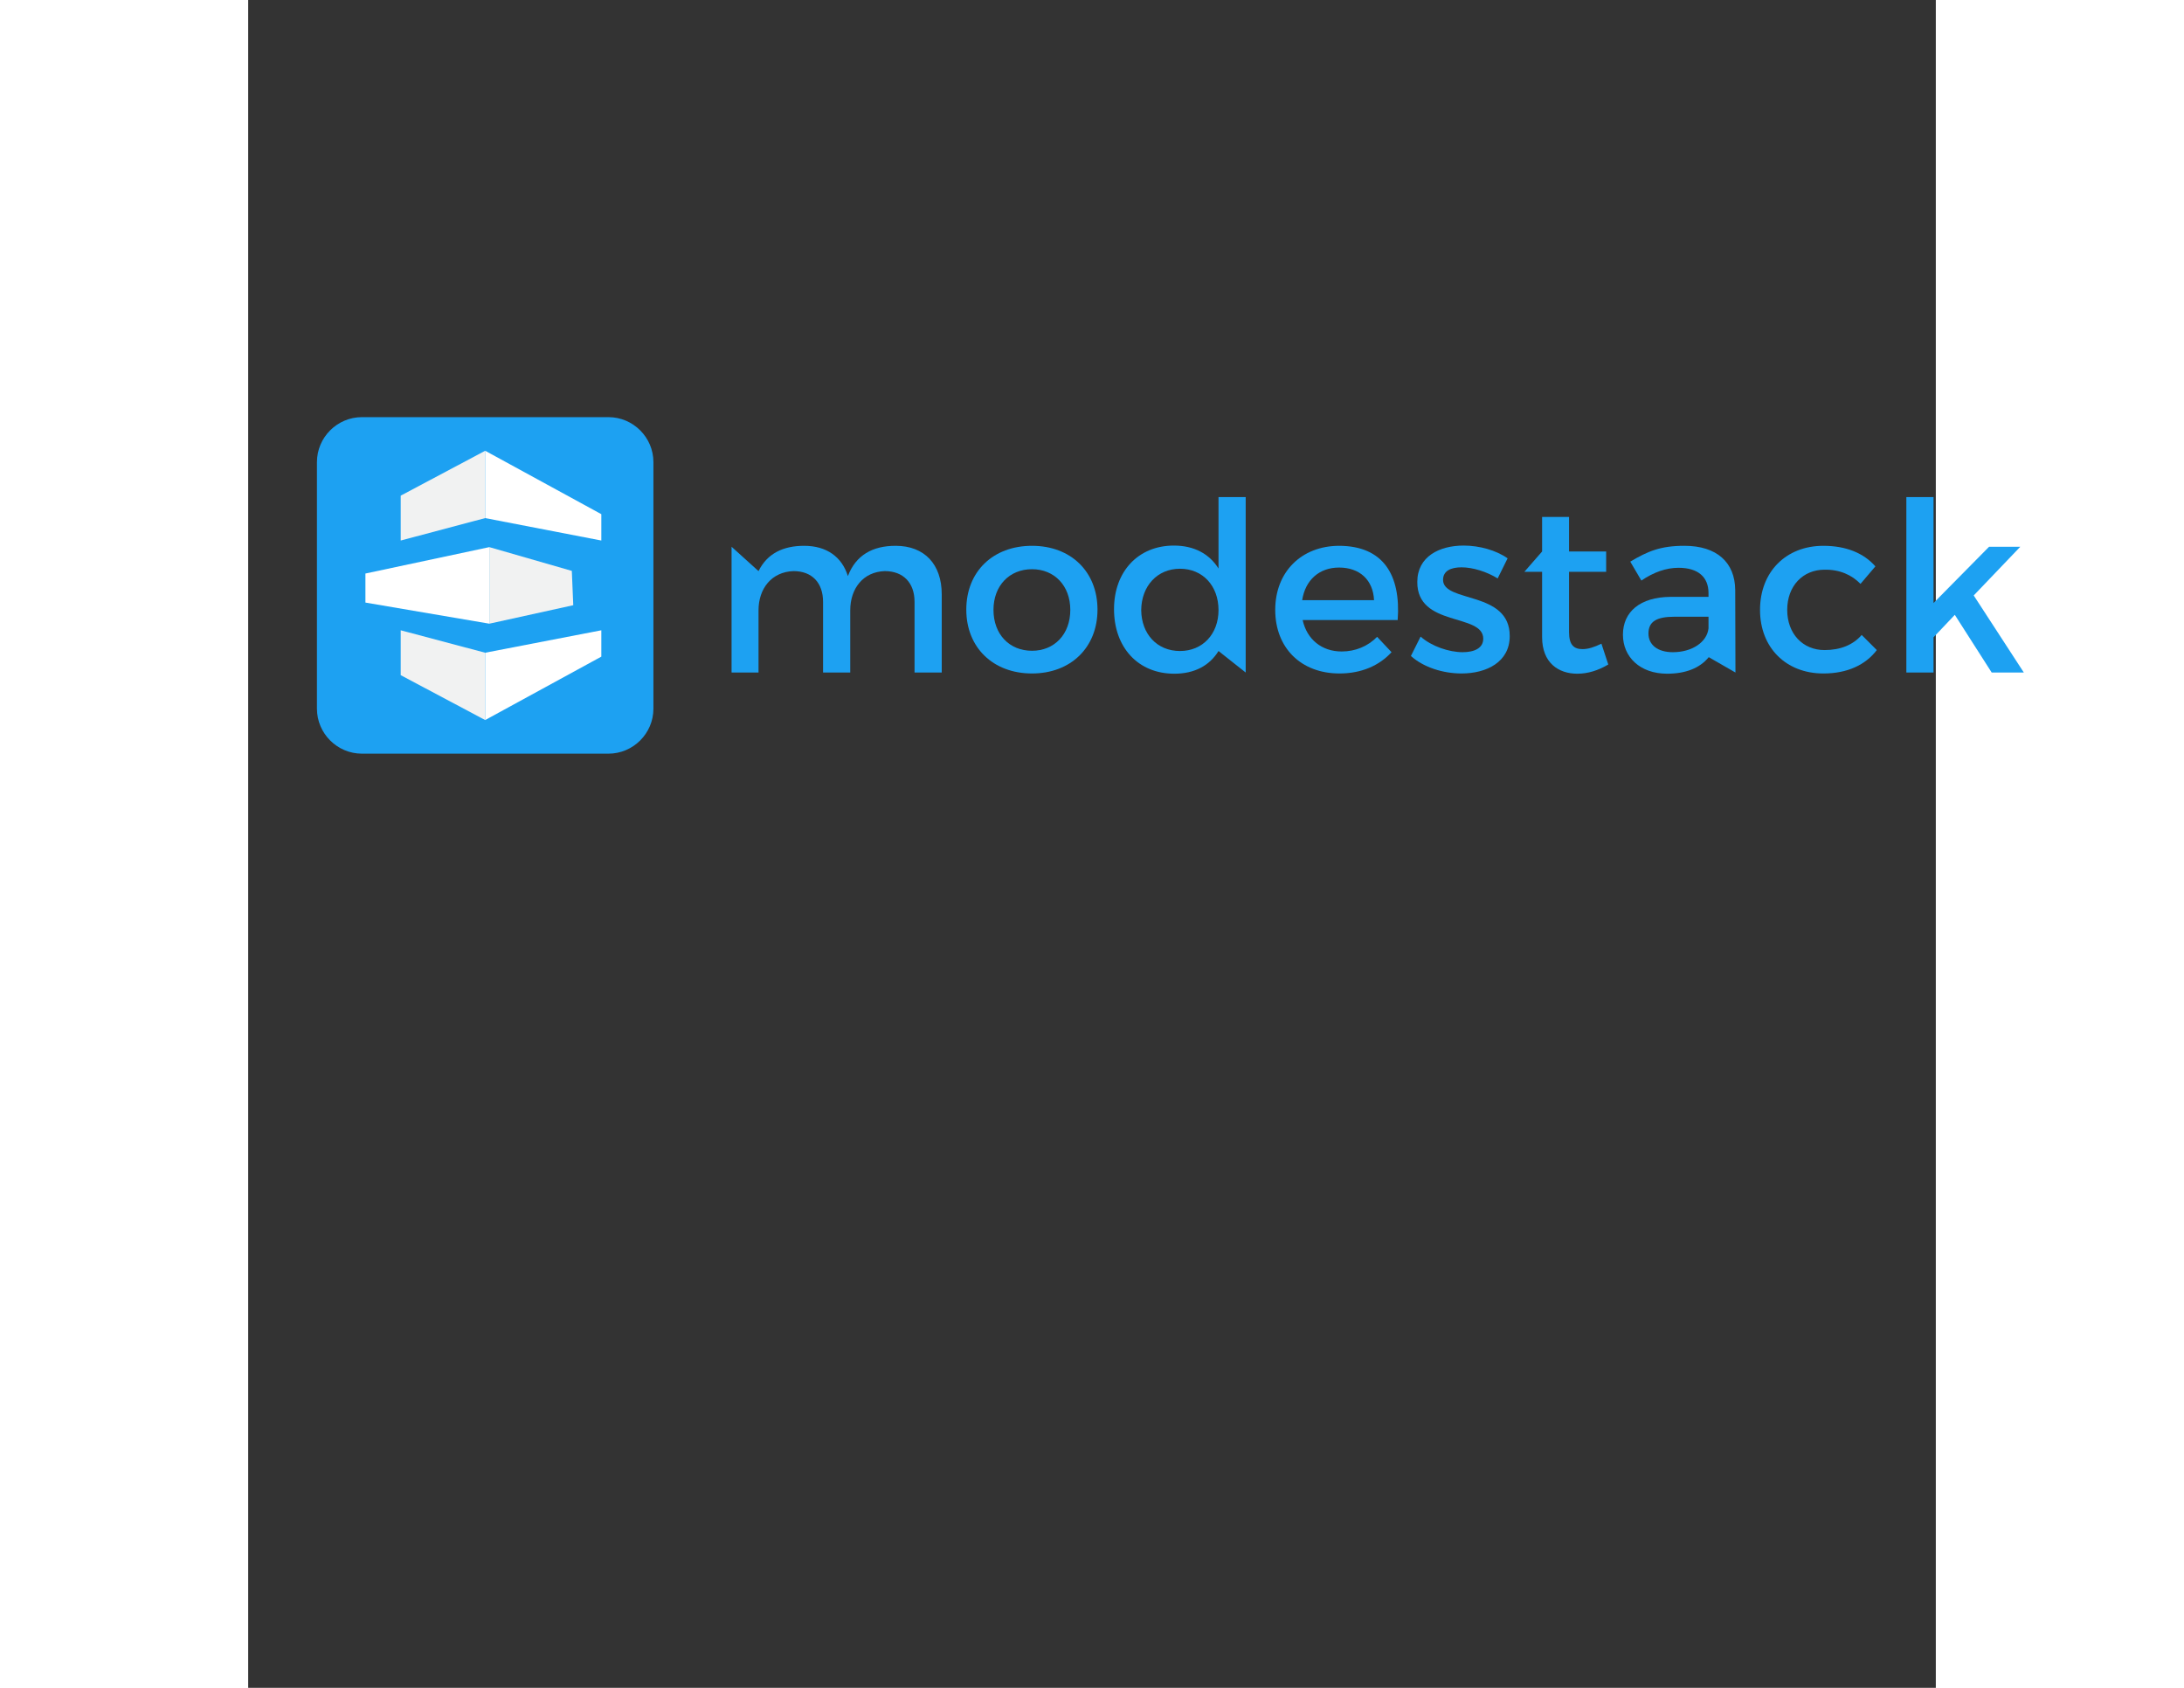 <svg xmlns='http://www.w3.org/2000/svg' viewBox='200 200 600 600' height='816'
     width='1056' id='svg2'>
    <rect x="200" y="200" width="600" height="600" fill="#333333" stroke="none"/>
    <defs id='defs6'>
        <clippath id='clipPath18'>
            <path id='path16' d='M 0,612 H 792 V 0 H 0 Z' />
        </clippath>
    </defs>
    <g transform='matrix(1.333 0 0 -1.333 0 816)' id='g10'>
        <g id='g12'>
            <g clipPath='url(#clipPath18)' id='g14'>
                <g transform='translate(335.015 303.636)' id='g20'>
                    <path id='path22' d='m 0,0 v -20.869 h -7.251 v 18.851 c 0,5.108 -3.026,8.197 -7.944,8.197 C -20.933,5.989 -24.4,1.576 -24.4,-4.287 v -16.582 h -7.251 v 18.851 c 0,5.108 -2.963,8.197 -7.881,8.197 -5.801,-0.19 -9.331,-4.603 -9.331,-10.466 v -16.582 h -7.188 v 33.542 l 7.188,-6.494 c 2.333,4.728 6.62,6.746 12.168,6.746 5.99,0 10.088,-2.963 11.664,-8.071 2.144,5.612 6.62,8.071 12.736,8.071 C -4.603,12.925 0,8.007 0,0'
                          fill='#1da1f2' />
                </g>
                <g transform='translate(348.817 299.475)' id='g24'>
                    <path id='path26' d='m 0,0 c 0,-6.494 4.224,-10.907 10.277,-10.907 5.99,0 10.214,4.413 10.214,10.907 0,6.431 -4.224,10.845 -10.214,10.845 C 4.224,10.845 0,6.431 0,0 m 27.742,0.063 c 0,-10.087 -7.125,-17.023 -17.465,-17.023 -10.403,0 -17.528,6.936 -17.528,17.023 0,10.151 7.125,17.023 17.528,17.023 10.34,0 17.465,-6.872 17.465,-17.023'
                          fill='#1da1f2' />
                </g>
                <g transform='translate(408.837 299.411)' id='g28'>
                    <path id='path30' d='m 0,0 c 0,6.494 -4.225,11.034 -10.277,11.034 -6.054,0 -10.278,-4.602 -10.341,-11.034 0.063,-6.367 4.224,-10.907 10.341,-10.907 C -4.225,-10.907 0,-6.367 0,0 m 7.25,-16.645 v 0 L 0,-10.907 c -2.396,-3.909 -6.432,-6.053 -11.791,-6.053 -9.646,0 -16.078,6.999 -16.078,17.213 0,10.088 6.494,16.96 15.952,16.96 5.423,0 9.458,-2.207 11.917,-6.116 v 19.041 h 7.25 z'
                          fill='#1da1f2' />
                </g>
                <g transform='translate(450.318 302.06)' id='g32'>
                    <path id='path34' d='m 0,0 c -0.252,5.422 -3.847,8.701 -9.331,8.701 -5.297,0 -9.017,-3.342 -9.836,-8.701 z m 6.305,-5.296 h -25.346 c 1.135,-5.17 5.106,-8.386 10.403,-8.386 3.657,0 6.998,1.387 9.457,3.91 l 3.846,-4.099 c -3.278,-3.594 -8.07,-5.674 -13.87,-5.674 -10.341,0 -17.149,6.872 -17.149,16.96 0,10.15 6.998,17.023 16.959,17.086 11.791,0 16.582,-7.691 15.7,-19.797'
                          fill='#1da1f2' />
                </g>
                <g transform='translate(485.938 313.219)' id='g36'>
                    <path id='path38' d='m 0,0 -2.648,-5.358 c -2.963,1.828 -6.683,2.962 -9.647,2.962 -2.837,0 -4.918,-0.945 -4.918,-3.341 0,-6.179 17.844,-2.837 17.78,-15.005 0,-6.873 -6.116,-9.962 -12.862,-9.962 -4.918,0 -10.15,1.639 -13.492,4.665 l 2.585,5.171 c 2.9,-2.586 7.565,-4.162 11.223,-4.162 3.089,0 5.485,1.072 5.485,3.593 0,6.874 -17.654,3.027 -17.591,15.132 0,6.81 5.927,9.71 12.357,9.71 C -7.503,3.405 -3.026,2.145 0,0'
                          fill='#1da1f2' />
                </g>
                <g transform='translate(512.793 284.91)' id='g40'>
                    <path id='path42' d='m 0,0 c -2.647,-1.576 -5.422,-2.459 -8.26,-2.459 -5.044,0 -9.393,2.9 -9.393,9.772 v 17.402 h -4.73 l 4.73,5.423 v 9.205 h 7.187 v -9.205 h 9.899 v -5.423 h -9.899 V 8.638 c 0,-3.468 1.324,-4.539 3.594,-4.539 1.513,0 3.089,0.504 5.044,1.45 z'
                          fill='#1da1f2' />
                </g>
                <g transform='translate(539.524 294.557)' id='g44'>
                    <path id='path46' d='m 0,0 v 3.09 h -9.079 c -4.73,0 -6.936,-1.261 -6.936,-4.477 0,-3.026 2.459,-4.981 6.494,-4.981 5.17,0 9.142,2.712 9.521,6.368 m 0.062,-7.691 c -2.395,-2.964 -6.241,-4.414 -11.096,-4.414 -7.25,0 -11.79,4.476 -11.79,10.403 0,6.116 4.602,10.024 12.673,10.088 H 0 v 1.009 c 0,4.223 -2.711,6.746 -8.008,6.746 -3.215,0 -6.556,-1.135 -9.898,-3.405 l -2.963,5.044 c 4.665,2.774 8.07,4.224 14.437,4.224 8.638,0 13.494,-4.413 13.556,-11.79 L 7.187,-11.79 Z'
                          fill='#1da1f2' />
                </g>
                <g transform='translate(584.033 311.075)' id='g48'>
                    <path id='path50' d='m 0,0 -3.972,-4.665 c -2.333,2.395 -5.549,3.846 -9.584,3.782 -5.8,0 -9.962,-4.349 -9.962,-10.718 0,-6.368 4.162,-10.718 9.962,-10.718 4.225,0 7.629,1.387 9.9,4.035 l 4.035,-4.035 c -3.026,-3.972 -7.882,-6.242 -14.25,-6.242 -9.961,0 -16.897,6.873 -16.897,16.96 0,10.151 6.936,17.086 16.897,17.086 C -7.818,5.485 -3.089,3.531 0,0'
                          fill='#1da1f2' />
                </g>
                <g transform='translate(599.54 292.161)' id='g52'>
                    <path id='path54' d='M 0,0 V -9.395 H -7.25 V 37.388 H 0 V 9.142 L 14.816,24.147 H 23.14 L 10.719,11.159 24.085,-9.395 H 15.511 L 5.675,5.989 Z'
                          fill='#1da1f2' />
                </g>
                <g transform='translate(246.12 261.128)' id='g56'>
                    <path id='path58' d='m 0,0 h -65.744 c -6.6,0 -12,5.399 -12,12 v 65.744 c 0,6.6 5.4,12 12,12 H 0 c 6.6,0 12,-5.4 12,-12 V 12 C 12,5.399 6.6,0 0,0'
                          fill='#1da1f2' />
                </g>
                <g transform='translate(190.718 329.937)' id='g60'>
                    <path id='path62' d='m 0,0 v -11.969 l 22.529,5.985 v 17.952 z' fill='#f1f2f2'
                    />
                </g>
                <g transform='translate(213.247 323.953)' id='g64'>
                    <path id='path66' d='M 0,0 30.977,-5.984 V 1.042 L 0,17.953 Z' fill='#fff'
                    />
                </g>
                <g transform='translate(190.718 294.031)' id='g68'>
                    <path id='path70' d='M 0,0 V -11.968 L 22.529,-23.937 V -5.984 Z' fill='#f1f2f2'
                    />
                </g>
                <g transform='translate(213.247 270.095)' id='g72'>
                    <path id='path74' d='m 0,0 30.977,16.91 v 7.027 L 0,17.952 Z' fill='#fff'
                    />
                </g>
                <g transform='translate(214.356 316.209)' id='g76'>
                    <path id='path78' d='m 0,0 -33.05,-7.041 v -7.744 L 0,-20.417 Z' fill='#fff'
                    />
                </g>
                <g transform='translate(236.74 300.72)' id='g80'>
                    <path id='path82' d='m 0,0 -0.384,9.152 -21.999,6.337 V -4.928 Z' fill='#f1f2f2'
                    />
                </g>
            </g>
        </g>
    </g>
</svg>